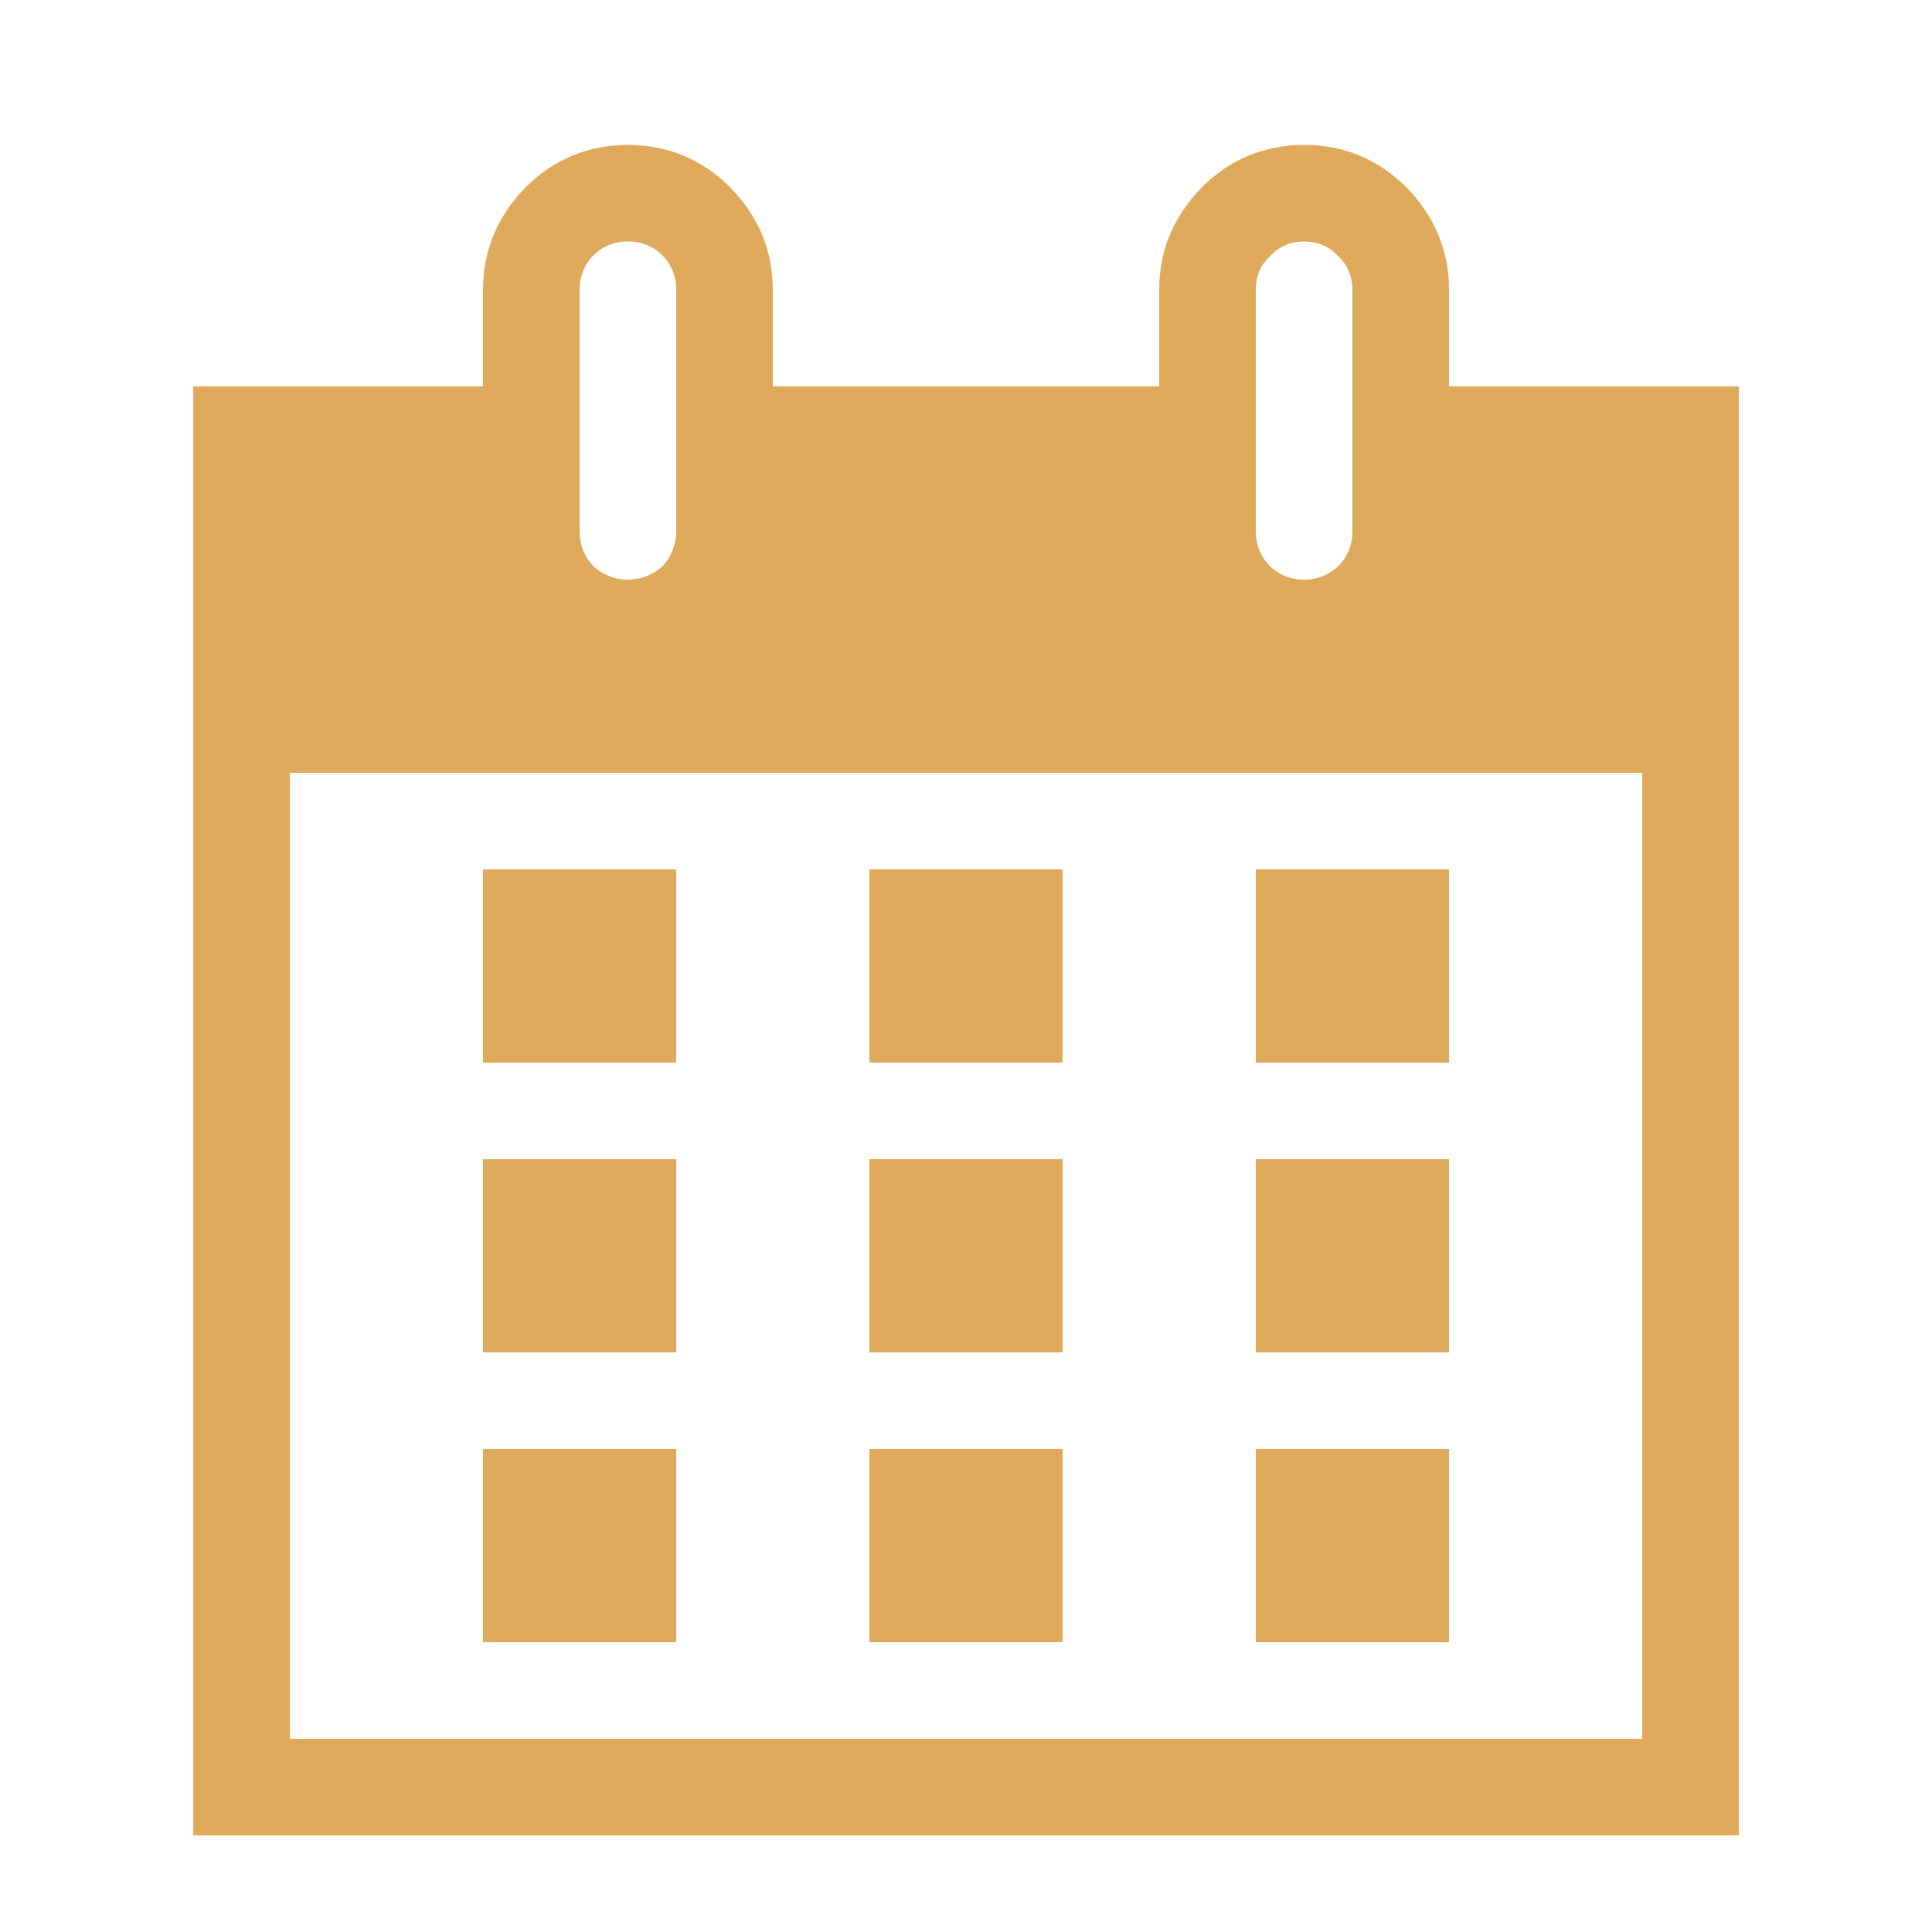 <svg width="18" height="18" viewBox="0 0 18 18" fill="none" xmlns="http://www.w3.org/2000/svg">
<path d="M4.5 3.6H1.8V17.1H16.2V3.6H13.5V2.7C13.5 2.331 13.365 2.016 13.104 1.746C12.843 1.485 12.519 1.35 12.15 1.35C11.781 1.35 11.457 1.485 11.196 1.746C10.935 2.016 10.8 2.331 10.8 2.7V3.6H7.2V2.7C7.2 2.331 7.065 2.016 6.804 1.746C6.543 1.485 6.219 1.35 5.85 1.35C5.481 1.35 5.157 1.485 4.896 1.746C4.635 2.016 4.5 2.331 4.5 2.7V3.6ZM12.6 2.7V4.95C12.601 5.009 12.59 5.068 12.568 5.124C12.546 5.179 12.513 5.229 12.471 5.271C12.429 5.313 12.379 5.346 12.323 5.368C12.268 5.39 12.209 5.401 12.15 5.4C12.091 5.401 12.031 5.39 11.976 5.368C11.921 5.346 11.871 5.313 11.829 5.271C11.787 5.229 11.754 5.179 11.732 5.124C11.71 5.068 11.699 5.009 11.7 4.95V2.7C11.7 2.574 11.745 2.466 11.835 2.385C11.916 2.295 12.024 2.25 12.15 2.25C12.276 2.25 12.384 2.295 12.465 2.385C12.555 2.466 12.6 2.574 12.6 2.7ZM6.3 2.7V4.95C6.3 5.076 6.255 5.184 6.174 5.274C6.084 5.355 5.976 5.4 5.85 5.4C5.724 5.4 5.616 5.355 5.526 5.274C5.445 5.184 5.4 5.076 5.4 4.95V2.7C5.399 2.641 5.41 2.582 5.432 2.527C5.454 2.471 5.487 2.421 5.529 2.379C5.571 2.337 5.621 2.304 5.676 2.282C5.732 2.26 5.791 2.249 5.85 2.25C5.909 2.249 5.968 2.26 6.023 2.282C6.079 2.304 6.129 2.337 6.171 2.379C6.213 2.421 6.246 2.471 6.268 2.527C6.29 2.582 6.301 2.641 6.3 2.7ZM2.7 16.2V7.2H15.3V16.2H2.7ZM11.7 8.1V9.9H13.5V8.1H11.7ZM9.9 8.1H8.1V9.9H9.9V8.1ZM6.3 9.9V8.1H4.5V9.9H6.3ZM11.7 10.8V12.6H13.5V10.8H11.7ZM9.9 10.8H8.1V12.6H9.9V10.8ZM6.3 12.6V10.8H4.5V12.6H6.3ZM11.7 13.5V15.3H13.5V13.5H11.7ZM8.1 15.3H9.9V13.5H8.1V15.3ZM4.5 15.3H6.3V13.5H4.5V15.3Z" fill="#DFAA5B"/>
</svg>
